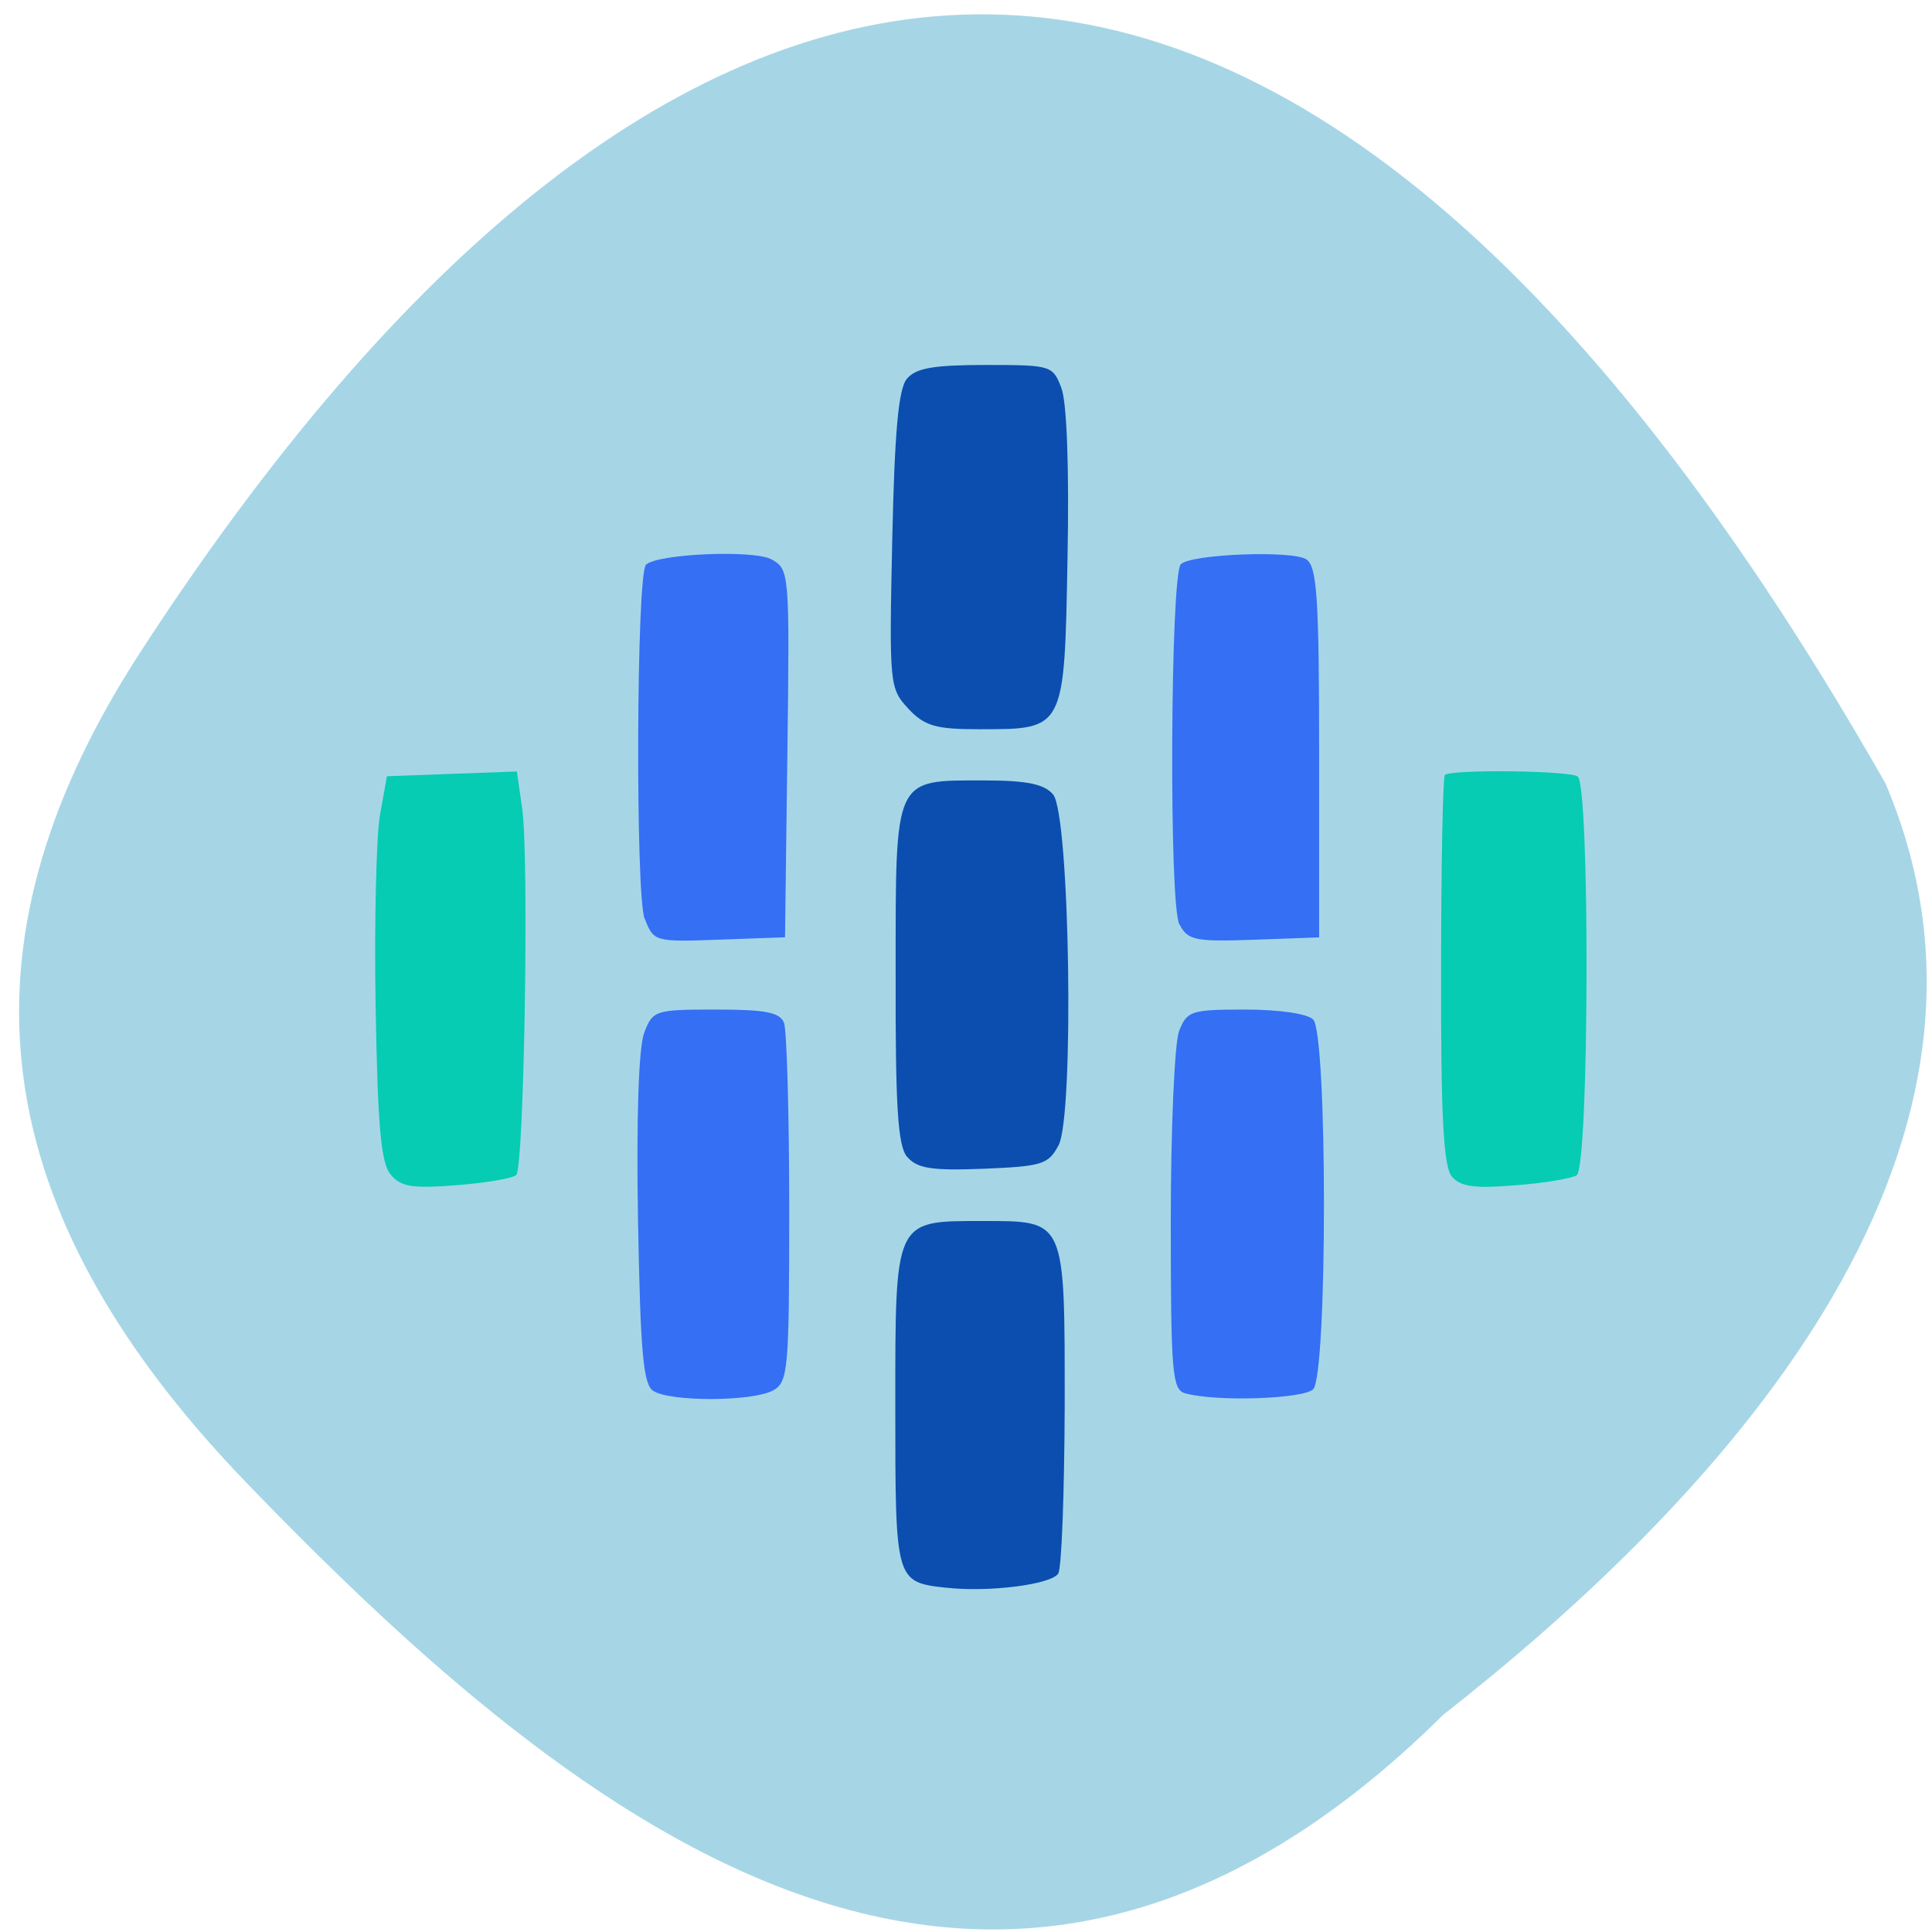 <svg xmlns="http://www.w3.org/2000/svg" viewBox="0 0 22 22"><path d="m 16.43 19.531 c -5.082 5.03 -9.77 1.348 -13.625 -2.648 c -3.137 -3.254 -3.277 -6.273 -1.199 -9.469 c 5.43 -8.355 12.48 -11.453 19.863 1.504 c 1.82 4.273 -2.02 8.246 -5.04 10.613" fill="#a6d6e6"/><path d="m 16.531 13.395 c -0.094 -0.117 -0.125 -0.684 -0.121 -2.34 c 0 -1.203 0.02 -2.207 0.043 -2.23 c 0.066 -0.066 1.402 -0.051 1.512 0.016 c 0.141 0.086 0.133 4.457 -0.012 4.543 c -0.059 0.035 -0.375 0.09 -0.699 0.113 c -0.469 0.039 -0.625 0.016 -0.723 -0.102" fill="#05ccb3"/><g fill="#0b4eaf"><path d="m 10.773 18.08 c -0.578 -0.066 -0.578 -0.07 -0.578 -2.047 c 0 -2.156 -0.016 -2.129 0.988 -2.129 c 0.957 0 0.941 -0.035 0.941 2.109 c -0.004 0.992 -0.035 1.852 -0.074 1.906 c -0.082 0.125 -0.793 0.215 -1.277 0.16"/><path d="m 10.328 13.172 c -0.105 -0.129 -0.133 -0.574 -0.129 -2.09 c 0 -2.258 -0.027 -2.195 1.016 -2.195 c 0.48 0 0.68 0.043 0.777 0.16 c 0.191 0.23 0.242 3.648 0.063 3.992 c -0.117 0.223 -0.191 0.242 -0.859 0.27 c -0.59 0.023 -0.754 -0.004 -0.867 -0.137"/><path d="m 10.344 8.07 c -0.215 -0.23 -0.219 -0.273 -0.184 -1.918 c 0.027 -1.23 0.07 -1.727 0.168 -1.84 c 0.102 -0.121 0.305 -0.156 0.895 -0.156 c 0.742 0 0.766 0.004 0.863 0.262 c 0.063 0.164 0.09 0.914 0.07 1.941 c -0.035 1.957 -0.031 1.945 -1 1.945 c -0.5 0 -0.625 -0.035 -0.813 -0.234"/></g><g fill="#346ff4"><path d="m 13.43 10.527 c -0.121 -0.219 -0.102 -3.984 0.016 -4.102 c 0.117 -0.117 1.277 -0.16 1.43 -0.055 c 0.121 0.082 0.145 0.438 0.145 2.199 v 2.105 l -0.742 0.027 c -0.668 0.023 -0.754 0.008 -0.848 -0.176"/><path d="m 13.5 15.867 c -0.152 -0.039 -0.168 -0.215 -0.168 -1.961 c 0 -1.055 0.043 -2.027 0.094 -2.164 c 0.09 -0.23 0.133 -0.246 0.754 -0.246 c 0.383 0 0.707 0.047 0.773 0.113 c 0.164 0.164 0.164 4.047 0 4.211 c -0.113 0.109 -1.09 0.145 -1.453 0.047"/><path d="m 7.441 15.84 c -0.117 -0.074 -0.148 -0.426 -0.176 -1.953 c -0.02 -1.152 0.008 -1.961 0.07 -2.125 c 0.098 -0.258 0.125 -0.266 0.816 -0.266 c 0.566 0 0.73 0.031 0.777 0.152 c 0.031 0.082 0.059 1.039 0.059 2.121 c 0 1.844 -0.012 1.973 -0.188 2.066 c -0.234 0.125 -1.164 0.129 -1.359 0.004"/><path d="m 7.34 10.461 c -0.105 -0.277 -0.094 -3.918 0.016 -4.03 c 0.125 -0.125 1.219 -0.172 1.426 -0.063 c 0.207 0.113 0.211 0.141 0.184 2.207 l -0.027 2.098 l -0.746 0.027 c -0.742 0.027 -0.75 0.023 -0.852 -0.242"/></g><path d="m 4.449 13.375 c -0.113 -0.133 -0.148 -0.559 -0.172 -1.918 c -0.016 -0.961 0.008 -1.945 0.051 -2.184 l 0.078 -0.434 l 0.738 -0.027 l 0.742 -0.027 l 0.059 0.414 c 0.082 0.531 0.023 4.094 -0.066 4.18 c -0.035 0.039 -0.34 0.09 -0.68 0.117 c -0.504 0.039 -0.633 0.02 -0.75 -0.121" fill="#05ccb3"/></svg>